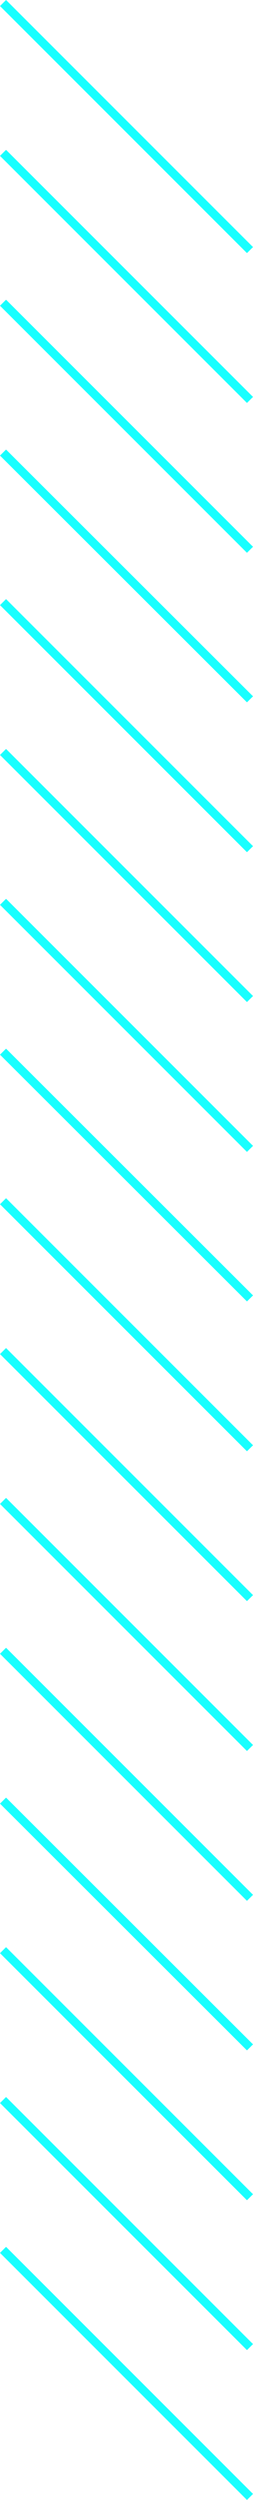 <svg xmlns="http://www.w3.org/2000/svg" width="29.62" height="292.547" viewBox="0 0 29.62 292.547">
  <g id="_1" data-name="1" transform="translate(0.004 292.543) rotate(-90)">
    <line id="Line_168" data-name="Line 168" x1="28.913" y2="28.913" transform="translate(0.35 0.35)" fill="none" stroke="#18ffff" stroke-miterlimit="10" stroke-width="1"/>
    <line id="Line_169" data-name="Line 169" x1="28.913" y2="28.913" transform="translate(17.885 0.35)" fill="none" stroke="#18ffff" stroke-miterlimit="10" stroke-width="1"/>
    <line id="Line_170" data-name="Line 170" x1="28.913" y2="28.913" transform="translate(35.421 0.35)" fill="none" stroke="#18ffff" stroke-miterlimit="10" stroke-width="1"/>
    <line id="Line_171" data-name="Line 171" x1="28.878" y2="28.913" transform="translate(52.956 0.35)" fill="none" stroke="#18ffff" stroke-miterlimit="10" stroke-width="1"/>
    <line id="Line_172" data-name="Line 172" x1="28.913" y2="28.913" transform="translate(70.457 0.35)" fill="none" stroke="#18ffff" stroke-miterlimit="10" stroke-width="1"/>
    <line id="Line_173" data-name="Line 173" x1="28.913" y2="28.913" transform="translate(87.992 0.35)" fill="none" stroke="#18ffff" stroke-miterlimit="10" stroke-width="1"/>
    <line id="Line_174" data-name="Line 174" x1="28.913" y2="28.913" transform="translate(105.528 0.35)" fill="none" stroke="#18ffff" stroke-miterlimit="10" stroke-width="1"/>
    <line id="Line_175" data-name="Line 175" x1="28.913" y2="28.913" transform="translate(123.063 0.35)" fill="none" stroke="#18ffff" stroke-miterlimit="10" stroke-width="1"/>
    <line id="Line_176" data-name="Line 176" x1="28.878" y2="28.913" transform="translate(140.599 0.35)" fill="none" stroke="#18ffff" stroke-miterlimit="10" stroke-width="1"/>
    <line id="Line_177" data-name="Line 177" x1="28.913" y2="28.913" transform="translate(158.099 0.35)" fill="none" stroke="#18ffff" stroke-miterlimit="10" stroke-width="1"/>
    <line id="Line_178" data-name="Line 178" x1="28.913" y2="28.913" transform="translate(175.635 0.35)" fill="none" stroke="#18ffff" stroke-miterlimit="10" stroke-width="1"/>
    <line id="Line_179" data-name="Line 179" x1="28.913" y2="28.913" transform="translate(193.17 0.35)" fill="none" stroke="#18ffff" stroke-miterlimit="10" stroke-width="1"/>
    <line id="Line_180" data-name="Line 180" x1="28.878" y2="28.913" transform="translate(210.706 0.35)" fill="none" stroke="#18ffff" stroke-miterlimit="10" stroke-width="1"/>
    <line id="Line_181" data-name="Line 181" x1="28.913" y2="28.913" transform="translate(228.206 0.35)" fill="none" stroke="#18ffff" stroke-miterlimit="10" stroke-width="1"/>
    <line id="Line_182" data-name="Line 182" x1="28.913" y2="28.913" transform="translate(245.742 0.35)" fill="none" stroke="#18ffff" stroke-miterlimit="10" stroke-width="1"/>
    <line id="Line_183" data-name="Line 183" x1="28.913" y2="28.913" transform="translate(263.277 0.35)" fill="none" stroke="#18ffff" stroke-miterlimit="10" stroke-width="1"/>
  </g>
</svg>
